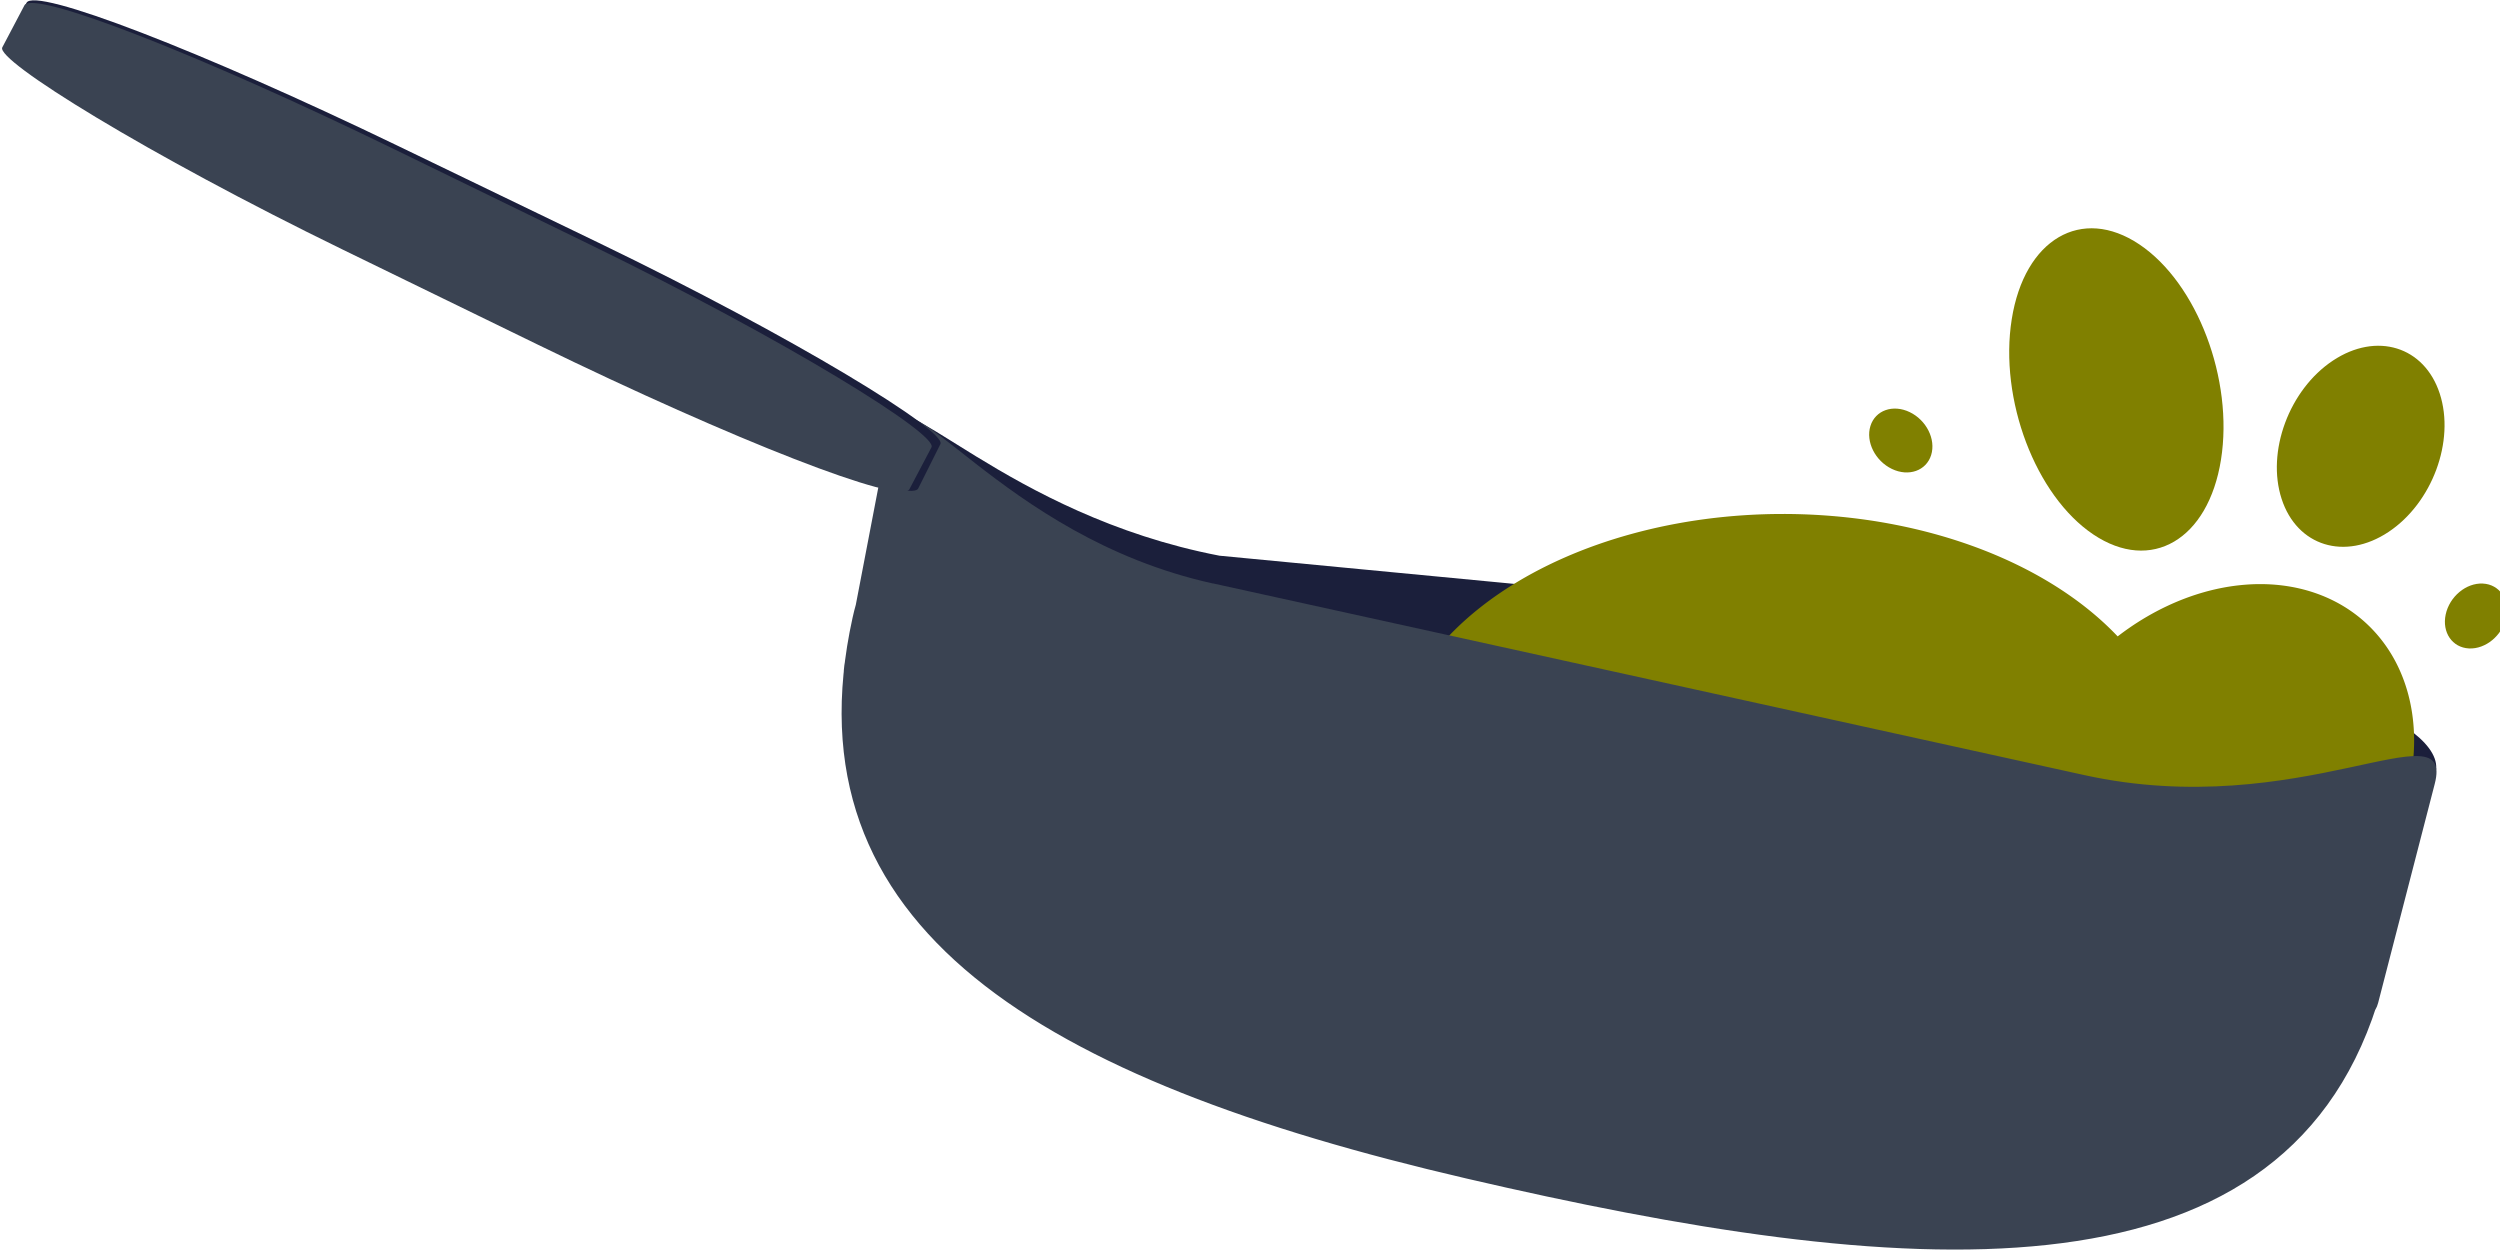<?xml version="1.0" encoding="UTF-8" standalone="no"?>
<!-- Created with Inkscape (http://www.inkscape.org/) -->

<svg
   width="25.702mm"
   height="12.846mm"
   viewBox="0 0 25.702 12.846"
   version="1.1"
   id="svg1261"
   inkscape:version="1.2.2 (b0a8486541, 2022-12-01)"
   sodipodi:docname="logo.svg"
   inkscape:export-filename="logo.svg"
   inkscape:export-xdpi="988.33875"
   inkscape:export-ydpi="988.33875"
   xmlns:inkscape="http://www.inkscape.org/namespaces/inkscape"
   xmlns:sodipodi="http://sodipodi.sourceforge.net/DTD/sodipodi-0.dtd"
   xmlns="http://www.w3.org/2000/svg"
   xmlns:svg="http://www.w3.org/2000/svg">
  <sodipodi:namedview
     id="namedview1263"
     pagecolor="#ffffff"
     bordercolor="#000000"
     borderopacity="0.25"
     inkscape:showpageshadow="2"
     inkscape:pageopacity="0.0"
     inkscape:pagecheckerboard="0"
     inkscape:deskcolor="#d1d1d1"
     inkscape:document-units="mm"
     showgrid="false"
     inkscape:zoom="17.033258"
     inkscape:cx="60.176392"
     inkscape:cy="20.606745"
     inkscape:window-width="1920"
     inkscape:window-height="1011"
     inkscape:window-x="0"
     inkscape:window-y="32"
     inkscape:window-maximized="1"
     inkscape:current-layer="layer1" />
  <defs
     id="defs1258" />
  <g
     inkscape:label="Layer 1"
     inkscape:groupmode="layer"
     id="layer1"
     transform="translate(-35.608,-133.47)">
    <ellipse
       style="fill:#808000;fill-opacity:1;stroke-width:0.079;stroke-dasharray:none"
       id="path1758-6"
       cx="153.809"
       cy="-14.827"
       rx="0.926"
       ry="0.976"
       transform="matrix(0.309,0.951,-0.833,0.554,0,0)" />
    <ellipse
       style="fill:#808000;fill-opacity:1;stroke-width:0.116;stroke-dasharray:none"
       id="path1758-6-3"
       cx="86.239"
       cy="90.525"
       rx="1.296"
       ry="1.509"
       transform="matrix(0.83,0.557,-0.157,0.988,0,0)" />
    <path
       id="rect1747-2"
       style="opacity:1;fill:#1b1f3b;fill-opacity:1;stroke-width:0.197"
       d="m 48.145,139.183 8.805,0.842 c 2.238,0.214 3.949,0.926 3.676,1.445 l -0.604,1.149 c -0.273,0.519 -3.219,-0.879 -4.057,0.222 -1.699,2.231 -5.326,-1.018 -7.836,-1.515 -2.202,-0.437 -3.618,-0.953 -3.542,-1.714 l 0.176,-1.761 c 0.052,-0.517 1.175,0.907 3.382,1.332 z m 1.148,1.305 c 4.316,0.946 11.804,0.072 10.716,2.145 -1.104,2.101 -4.994,1.704 -9.431,0.811 -4.348,-0.874 -6.735,-1.959 -5.938,-4.093 0.796,-2.131 5.033,2.834 9.944,3.011 l -4.862,-0.971 z"
       sodipodi:nodetypes="csssssssscssscccs" />
    <ellipse
       style="fill:#808000;fill-opacity:1;stroke-width:0.027;stroke-dasharray:none"
       id="path1758-6-7"
       cx="90.184"
       cy="138.245"
       rx="0.311"
       ry="0.341"
       transform="matrix(0.999,0.051,-0.21,0.978,0,0)" />
    <ellipse
       style="fill:#808000;fill-opacity:1;stroke-width:0.027;stroke-dasharray:none"
       id="path1758-6-7-5"
       cx="-101.652"
       cy="94.725"
       rx="0.306"
       ry="0.346"
       transform="matrix(0.298,-0.955,0.902,0.432,0,0)" />
    <path
       id="path9269"
       style="fill:#808000;stroke-width:0.342"
       d="m 60.124,142.222 a 1.823,2.315 42.933 0 1 -2.84,1.353 1.823,2.315 42.933 0 1 -0.685,-2.645 1.823,2.315 42.933 0 1 2.84,-1.353 1.823,2.315 42.933 0 1 0.685,2.645 z m -1.782,1.282 a 0.861,3.109 89.98 0 1 -3.244,0.823 0.861,3.109 89.98 0 1 -2.966,-0.898 0.861,3.109 89.98 0 1 3.244,-0.823 0.861,3.109 89.98 0 1 2.967,0.898 l -3.105,-0.038 z m -4.4,0.619 a 4.061,2.685 0.008 0 1 -4.063,-2.683 4.061,2.685 0.008 0 1 4.058,-2.686 4.061,2.685 0.008 0 1 4.063,2.683 4.061,2.685 0.008 0 1 -4.058,2.686 z m 1.525,-2.535 a 1.441,2.442 85.603 0 1 3.411,0.125 1.441,2.442 85.603 0 1 -0.499,2.046 1.441,2.442 85.603 0 1 -3.411,-0.125 1.441,2.442 85.603 0 1 0.499,-2.046 z" />
    <path
       id="rect1747"
       style="fill:#3a4352;stroke-width:0.239;fill-opacity:1"
       d="m 48.079,139.468 8.955,1.97 c 2.216,0.489 3.813,-0.715 3.605,0.091 l -0.582,2.252 c -0.208,0.806 -3.244,-1.093 -4.032,0.581 -1.597,3.39 -5.349,-1.165 -7.87,-1.738 -2.212,-0.505 -4.067,-1.28 -3.858,-2.366 l 0.449,-2.341 c 0.142,-0.738 1.117,1.064 3.333,1.552 z m 1.199,1.849 c 4.34,1.122 11.762,-0.633 10.766,2.485 -1.01,3.162 -4.902,2.82 -9.36,1.784 -4.368,-1.015 -7.014,-2.575 -6.311,-5.765 0.702,-3.186 5.355,3.969 10.255,3.923 l -4.885,-1.124 z"
       sodipodi:nodetypes="csssssssscssscccs" />
    <rect
       style="opacity:1;fill:#1b1f3b;fill-opacity:1;stroke-width:0.263;stroke-dasharray:none"
       id="rect11960"
       width="10.428"
       height="1.182"
       x="-102.185"
       y="-105.527"
       rx="4.072"
       ry="0.336"
       transform="matrix(-0.901,-0.435,0.447,-0.894,0,0)" />
    <rect
       style="fill:#3a4352;fill-opacity:1;stroke-width:0.26;stroke-dasharray:none"
       id="rect11960-9"
       width="10.373"
       height="1.16"
       x="-104.357"
       y="-105.186"
       rx="4.072"
       ry="0.336"
       transform="matrix(-0.899,-0.438,0.466,-0.885,0,0)" />
  </g>
</svg>
